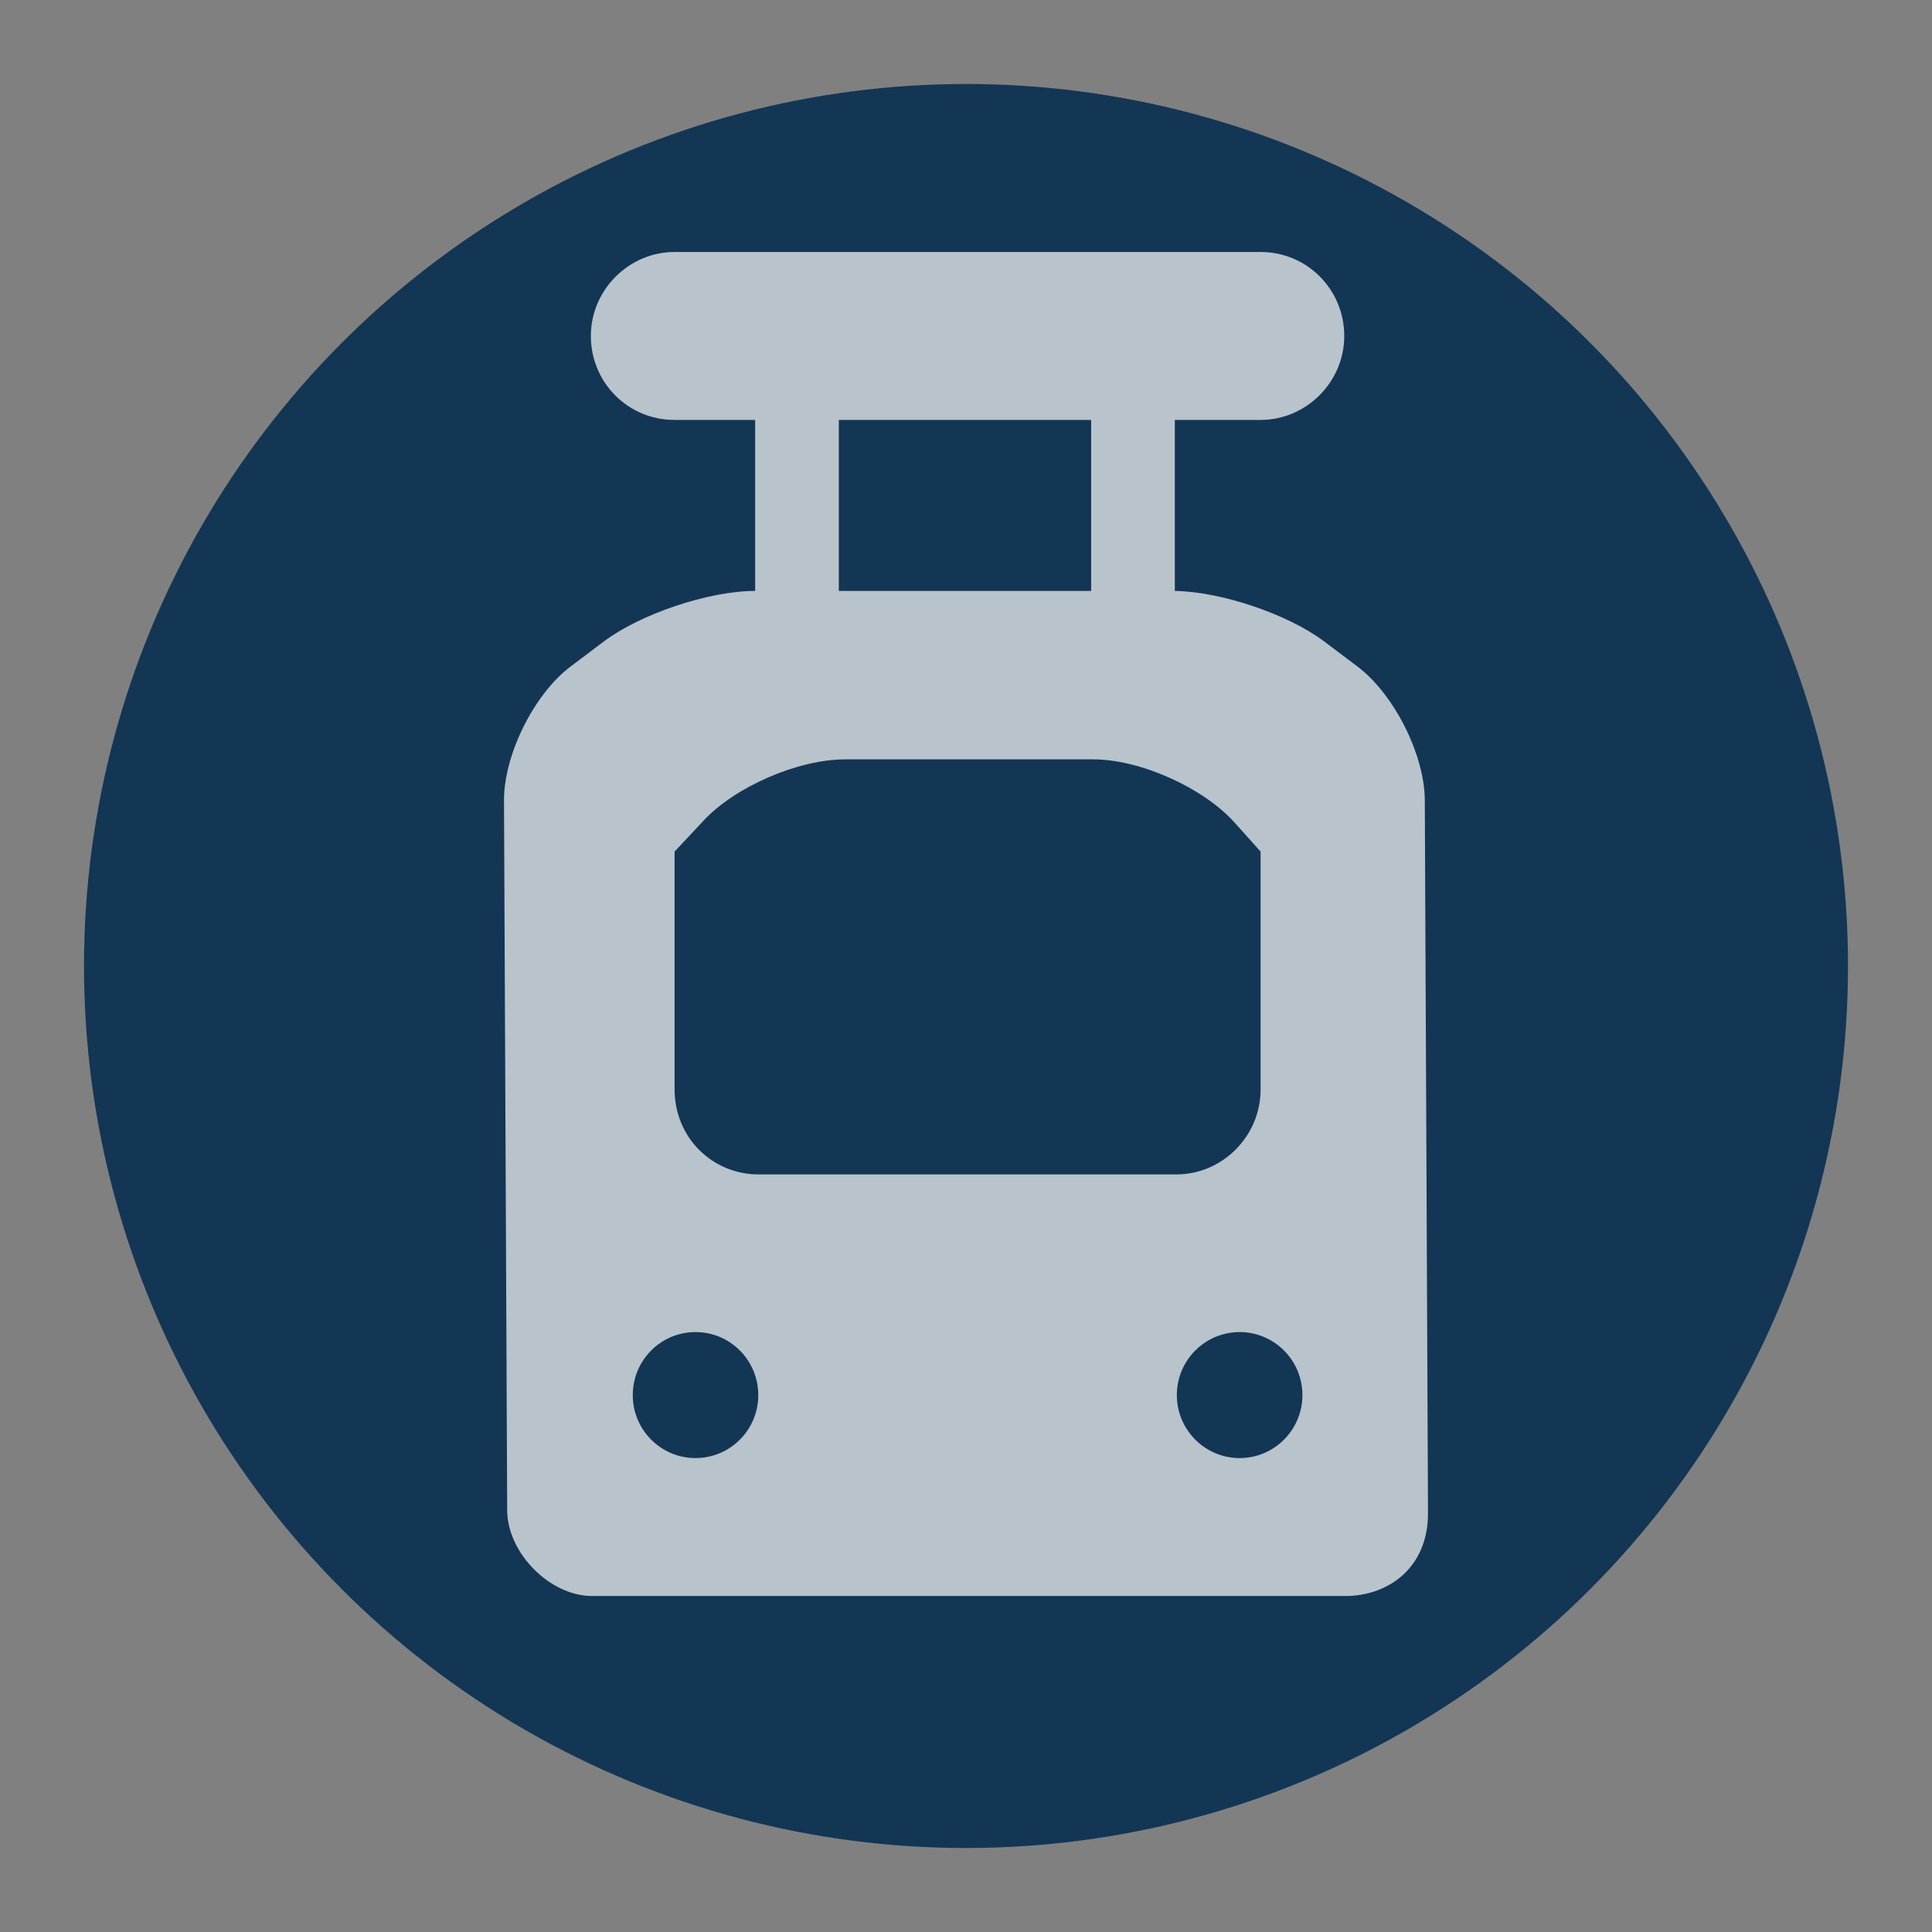 <?xml version="1.0" encoding="UTF-8" standalone="no"?>
<svg width="23px" height="23px" viewBox="0 0 23 23" version="1.1" xmlns="http://www.w3.org/2000/svg" xmlns:xlink="http://www.w3.org/1999/xlink" xmlns:sketch="http://www.bohemiancoding.com/sketch/ns">
    <rect x="0" y="0" width="23" height="23" fill="#808080" stroke="none"/>
    <!-- Generator: Sketch 3.4.2 (15857) - http://www.bohemiancoding.com/sketch -->
    <title>tram-m</title>
    <desc>Created with Sketch.</desc>
    <defs></defs>
    <g id="Transport" stroke="none" stroke-width="1" fill="none" fill-rule="evenodd" sketch:type="MSPage">
        <g id="tram-m" sketch:type="MSLayerGroup">
            <circle id="Oval-1-Copy-41" opacity="0" fill="#FFFFFF" sketch:type="MSShapeGroup" cx="11.5" cy="11.5" r="11.5"></circle>
            <circle id="Oval-1-Copy-40" fill="#133655" sketch:type="MSShapeGroup" cx="11.5" cy="11.5" r="10.5"></circle>
            <path d="M13.986,7.035 L13.986,4.999 L12.99,4.999 L12.99,7.035 L9.986,7.035 L9.986,4.999 L8.99,4.999 L8.99,7.035 L8.988,7.035 C8.436,7.035 7.623,7.31 7.189,7.636 L6.795,7.933 C6.353,8.265 5.998,8.991 6,9.529 L6.038,18 C6.053,18.5 6.551,19 7.05,19 L16.019,19 C16.517,19 17.008,18.671 17,18 L16.962,9.529 C16.96,8.98 16.592,8.259 16.158,7.933 L15.764,7.636 C15.328,7.308 14.528,7.042 13.986,7.035 Z M8.379,9.766 C8.755,9.365 9.5,9.04 10.063,9.04 L13.016,9.04 C13.571,9.04 14.322,9.375 14.695,9.79 L15.007,10.138 L15.007,12.971 C15.007,13.529 14.549,13.981 14.007,13.981 L9.03,13.981 C8.478,13.981 8.031,13.54 8.031,12.971 L8.031,10.138 L8.379,9.766 Z M9.027,16.608 C9.027,17.022 8.693,17.358 8.28,17.358 C7.867,17.358 7.533,17.022 7.533,16.608 C7.533,16.194 7.867,15.858 8.28,15.858 C8.693,15.858 9.027,16.194 9.027,16.608 Z M14.758,15.858 C15.17,15.858 15.505,16.194 15.505,16.608 C15.505,17.022 15.17,17.358 14.758,17.358 C14.345,17.358 14.01,17.022 14.01,16.608 C14.01,16.194 14.345,15.858 14.758,15.858 Z M7.034,4 C7.034,3.448 7.491,3 8.028,3 L15.009,3 C15.558,3 16.003,3.444 16.003,4 C16.003,4.552 15.546,4.999 15.009,4.999 L8.028,4.999 C7.479,4.999 7.034,4.556 7.034,4 Z" id="path24869" opacity="0.7" fill="#FFFFFF" sketch:type="MSShapeGroup"></path>
        </g>
    </g>
</svg>